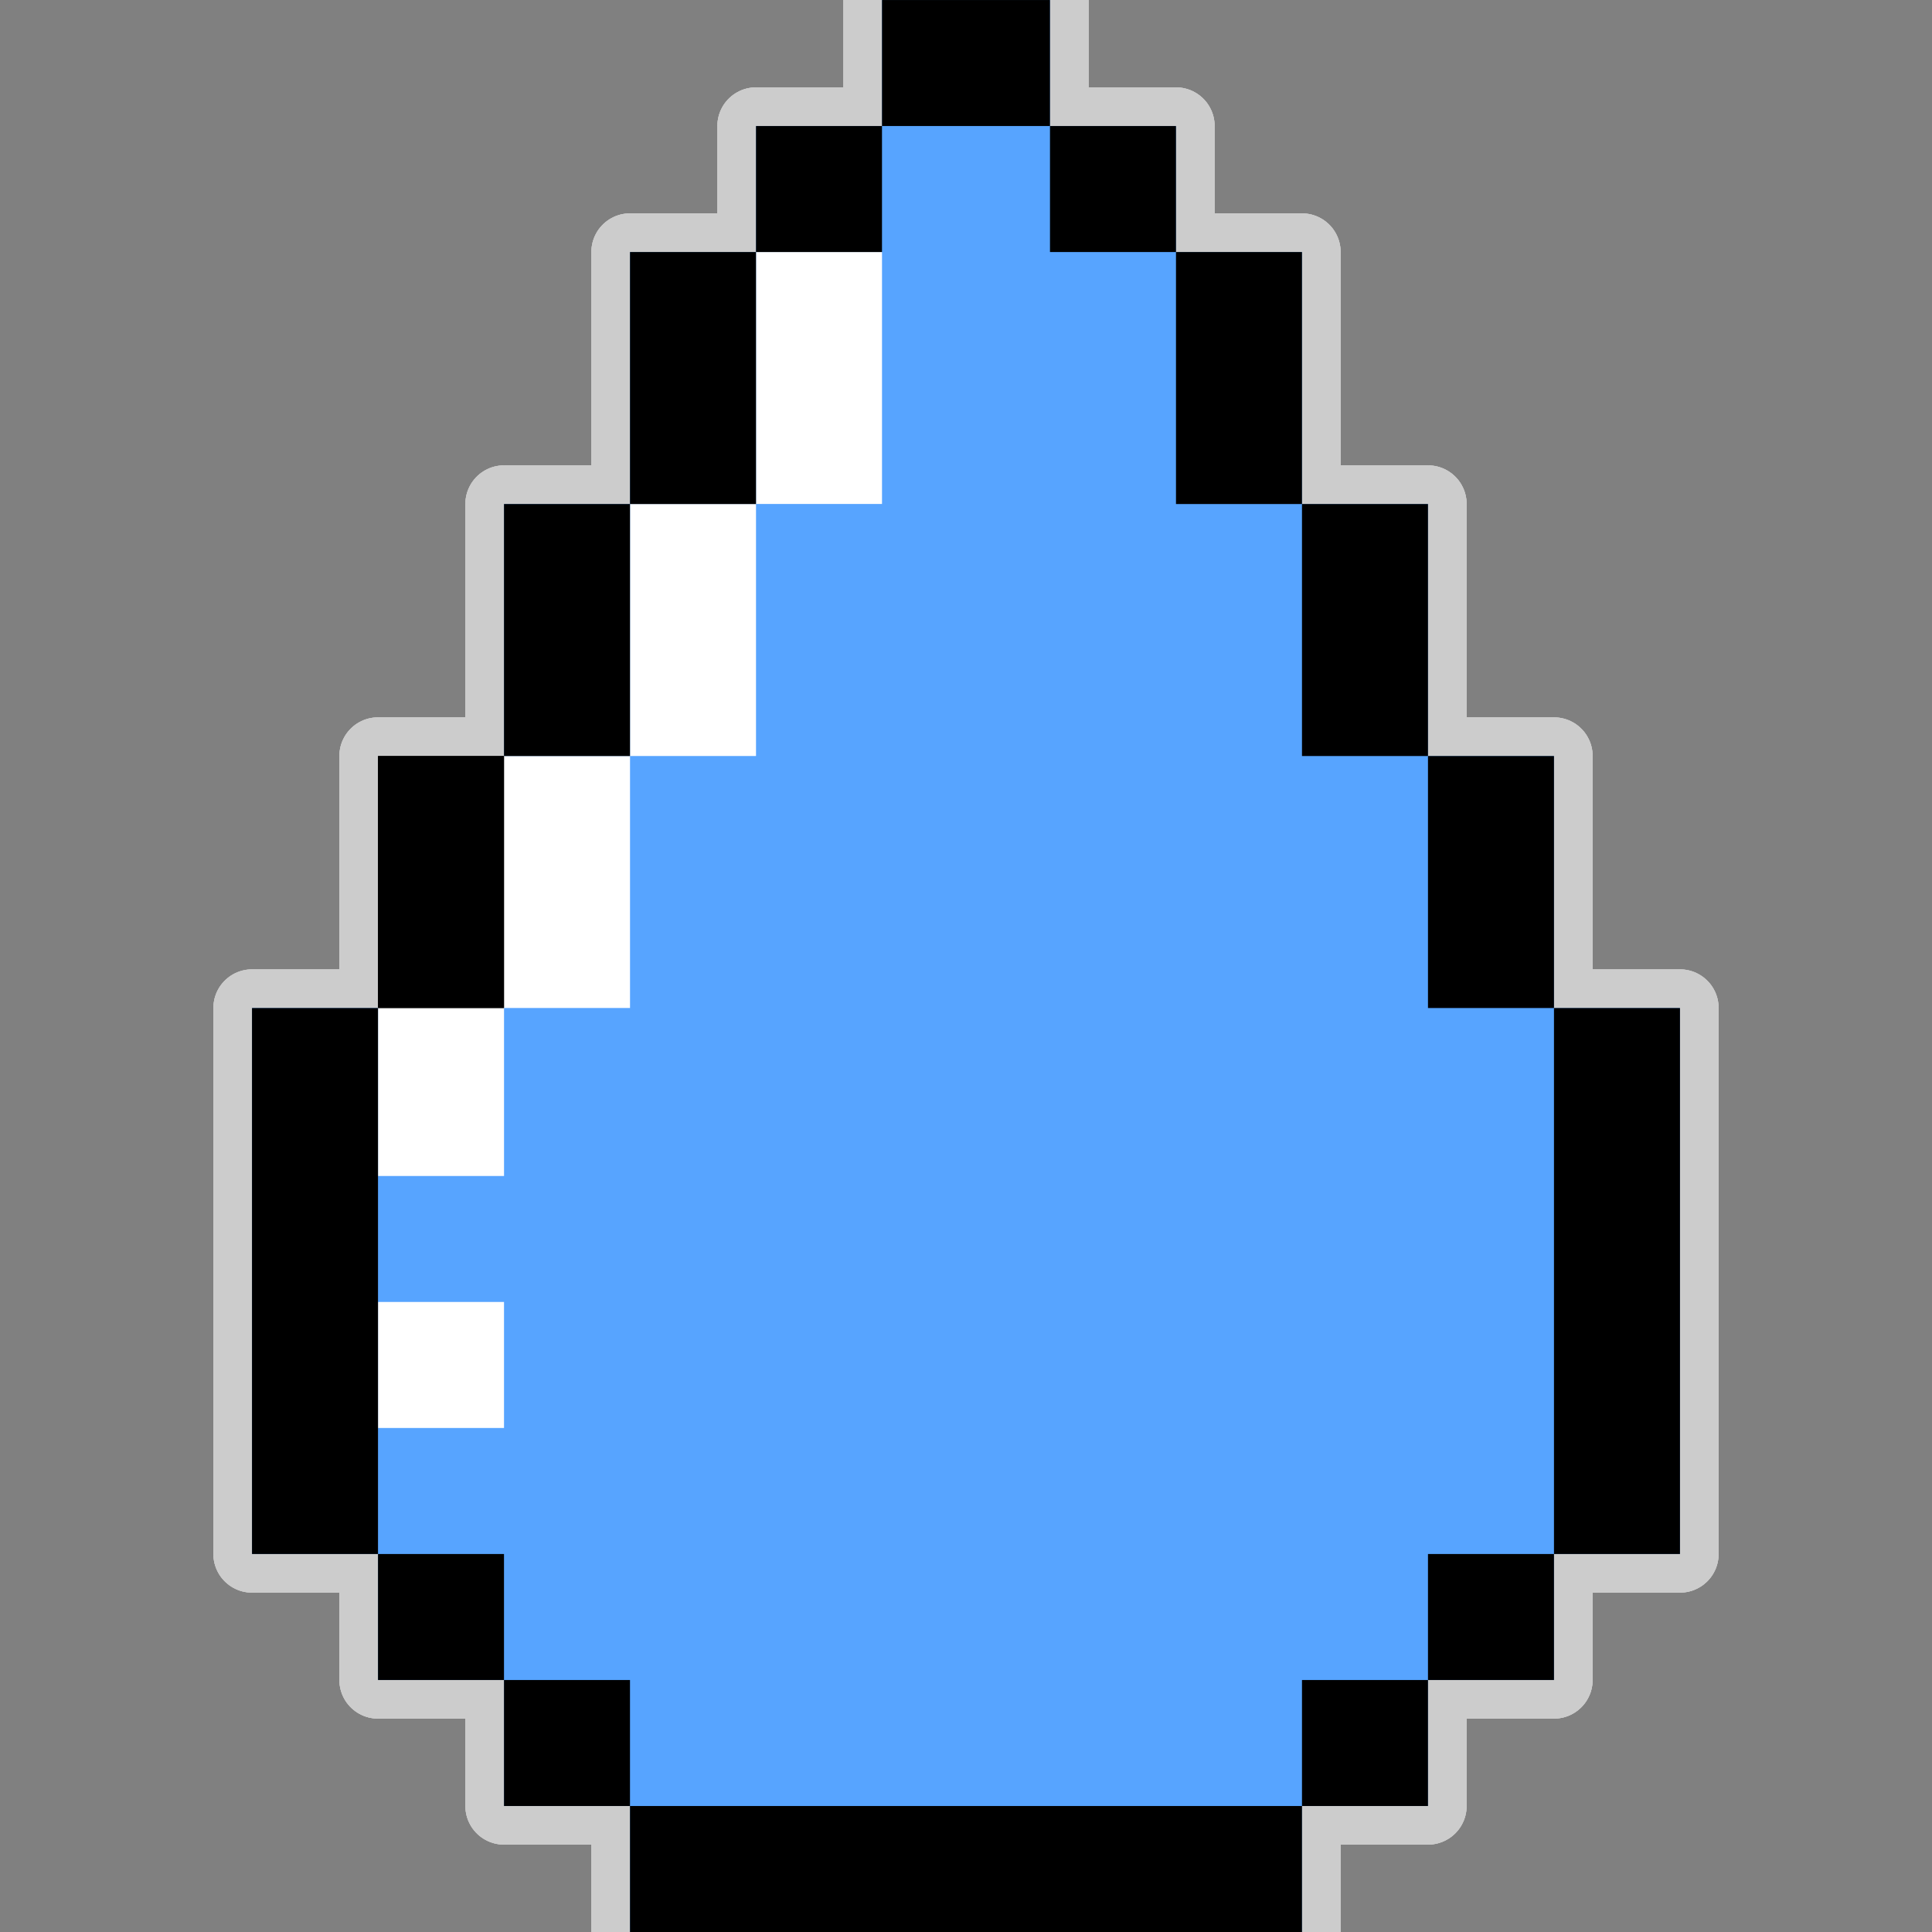 <!DOCTYPE svg PUBLIC "-//W3C//DTD SVG 1.1//EN" "http://www.w3.org/Graphics/SVG/1.1/DTD/svg11.dtd">
<!-- Uploaded to: SVG Repo, www.svgrepo.com, Transformed by: SVG Repo Mixer Tools -->
<svg version="1.1" id="Layer_1" xmlns="http://www.w3.org/2000/svg" xmlns:xlink="http://www.w3.org/1999/xlink" viewBox="0 0 512.004 512.004" xml:space="preserve" width="800px" height="800px" fill="#000000">
<rect x="0" y="0" width="512.004" height="512.004" fill="#808080" stroke="none"/>
<g id="SVGRepo_bgCarrier" stroke-width="0"/>
<g id="SVGRepo_tracerCarrier" stroke-linecap="round" stroke-linejoin="round" stroke="#CCCCCC" stroke-width="20.48"> <polygon style="fill:#FFFFFF;" points="411.827,267.127 411.827,200.345 411.827,200.345 378.436,200.345 378.436,133.563 378.436,133.563 345.045,133.563 345.045,66.782 345.045,66.782 311.655,66.782 311.655,33.391 311.654,33.391 311.654,33.391 278.264,33.391 278.264,0 278.263,0 233.743,0 233.742,0 233.742,33.391 200.352,33.391 200.352,33.391 200.351,33.391 200.351,66.782 166.962,66.782 166.96,66.782 166.96,133.563 133.571,133.563 133.57,133.563 133.57,200.345 100.18,200.345 100.179,200.345 100.179,267.127 66.788,267.127 66.788,267.127 66.788,411.821 66.788,411.821 100.179,411.821 100.179,411.821 100.179,445.212 100.18,445.212 133.566,445.212 133.566,478.601 133.57,478.601 133.57,478.602 166.96,478.602 166.96,478.601 166.977,478.601 166.977,512 200.35,512 311.655,512 345.028,512 345.028,478.601 345.045,478.601 345.045,478.602 378.436,478.602 378.436,478.601 378.439,478.601 378.439,445.212 411.827,445.212 411.827,445.212 411.827,411.821 411.828,411.821 445.218,411.821 445.218,411.821 445.218,267.127 445.218,267.127 "/> <rect x="100.175" y="200.345" style="fill:#19191a;" width="33.391" height="66.782"/> <path style="fill:#57A4FF;" d="M66.788,411.821h33.391l0,0l0,0v33.391h33.391h0.003h-0.003v33.391h33.391v-0.001h0.001V512h178.068 v-33.399h33.411v-33.39h33.388v-33.391h33.392V267.127h-33.392v-66.782h-33.391v-66.782h-33.391h-0.017h0.017V66.782h-33.391V33.391 h-33.391V0h-44.521v33.391h-33.391v33.391h-33.391v66.782h33.391V66.782h33.391v66.782h-33.391v66.782h-33.39v-66.782h-33.391 v66.782h33.391v66.782h-33.39v44.521h-33.391v-44.521H66.791v144.694H66.788z M100.179,378.43v-33.391h33.391v33.391H100.179z"/> <rect x="100.175" y="200.356" width="33.391" height="66.782"/> <rect x="133.566" y="133.575" width="33.391" height="66.782"/> <rect x="166.957" y="66.793" width="33.391" height="66.782"/> <rect x="200.348" y="33.402" width="33.391" height="33.391"/> <rect x="233.739" y="0.007" width="44.521" height="33.391"/> <rect x="378.433" y="200.356" width="33.391" height="66.782"/> <rect x="345.042" y="133.575" width="33.391" height="66.782"/> <rect x="311.651" y="66.793" width="33.391" height="66.782"/> <rect x="278.26" y="33.402" width="33.391" height="33.391"/> <rect x="345.042" y="445.223" width="33.391" height="33.391"/> <rect x="378.433" y="411.832" width="33.391" height="33.391"/> <rect x="166.957" y="478.614" width="178.085" height="33.391"/> <rect x="411.823" y="267.138" width="33.391" height="144.694"/> <rect x="133.566" y="445.223" width="33.391" height="33.391"/> <rect x="100.175" y="411.832" width="33.391" height="33.391"/> <rect x="66.785" y="267.138" width="33.391" height="144.694"/> </g>
<g id="SVGRepo_iconCarrier"> <polygon style="fill:#FFFFFF;" points="411.827,267.127 411.827,200.345 411.827,200.345 378.436,200.345 378.436,133.563 378.436,133.563 345.045,133.563 345.045,66.782 345.045,66.782 311.655,66.782 311.655,33.391 311.654,33.391 311.654,33.391 278.264,33.391 278.264,0 278.263,0 233.743,0 233.742,0 233.742,33.391 200.352,33.391 200.352,33.391 200.351,33.391 200.351,66.782 166.962,66.782 166.96,66.782 166.96,133.563 133.571,133.563 133.57,133.563 133.57,200.345 100.18,200.345 100.179,200.345 100.179,267.127 66.788,267.127 66.788,267.127 66.788,411.821 66.788,411.821 100.179,411.821 100.179,411.821 100.179,445.212 100.18,445.212 133.566,445.212 133.566,478.601 133.57,478.601 133.57,478.602 166.96,478.602 166.96,478.601 166.977,478.601 166.977,512 200.35,512 311.655,512 345.028,512 345.028,478.601 345.045,478.601 345.045,478.602 378.436,478.602 378.436,478.601 378.439,478.601 378.439,445.212 411.827,445.212 411.827,445.212 411.827,411.821 411.828,411.821 445.218,411.821 445.218,411.821 445.218,267.127 445.218,267.127 "/> <rect x="100.175" y="200.345" style="fill:#19191a;" width="33.391" height="66.782"/> <path style="fill:#57A4FF;" d="M66.788,411.821h33.391l0,0l0,0v33.391h33.391h0.003h-0.003v33.391h33.391v-0.001h0.001V512h178.068 v-33.399h33.411v-33.39h33.388v-33.391h33.392V267.127h-33.392v-66.782h-33.391v-66.782h-33.391h-0.017h0.017V66.782h-33.391V33.391 h-33.391V0h-44.521v33.391h-33.391v33.391h-33.391v66.782h33.391V66.782h33.391v66.782h-33.391v66.782h-33.39v-66.782h-33.391 v66.782h33.391v66.782h-33.39v44.521h-33.391v-44.521H66.791v144.694H66.788z M100.179,378.43v-33.391h33.391v33.391H100.179z"/> <rect x="100.175" y="200.356" width="33.391" height="66.782"/> <rect x="133.566" y="133.575" width="33.391" height="66.782"/> <rect x="166.957" y="66.793" width="33.391" height="66.782"/> <rect x="200.348" y="33.402" width="33.391" height="33.391"/> <rect x="233.739" y="0.007" width="44.521" height="33.391"/> <rect x="378.433" y="200.356" width="33.391" height="66.782"/> <rect x="345.042" y="133.575" width="33.391" height="66.782"/> <rect x="311.651" y="66.793" width="33.391" height="66.782"/> <rect x="278.26" y="33.402" width="33.391" height="33.391"/> <rect x="345.042" y="445.223" width="33.391" height="33.391"/> <rect x="378.433" y="411.832" width="33.391" height="33.391"/> <rect x="166.957" y="478.614" width="178.085" height="33.391"/> <rect x="411.823" y="267.138" width="33.391" height="144.694"/> <rect x="133.566" y="445.223" width="33.391" height="33.391"/> <rect x="100.175" y="411.832" width="33.391" height="33.391"/> <rect x="66.785" y="267.138" width="33.391" height="144.694"/> </g>
</svg>